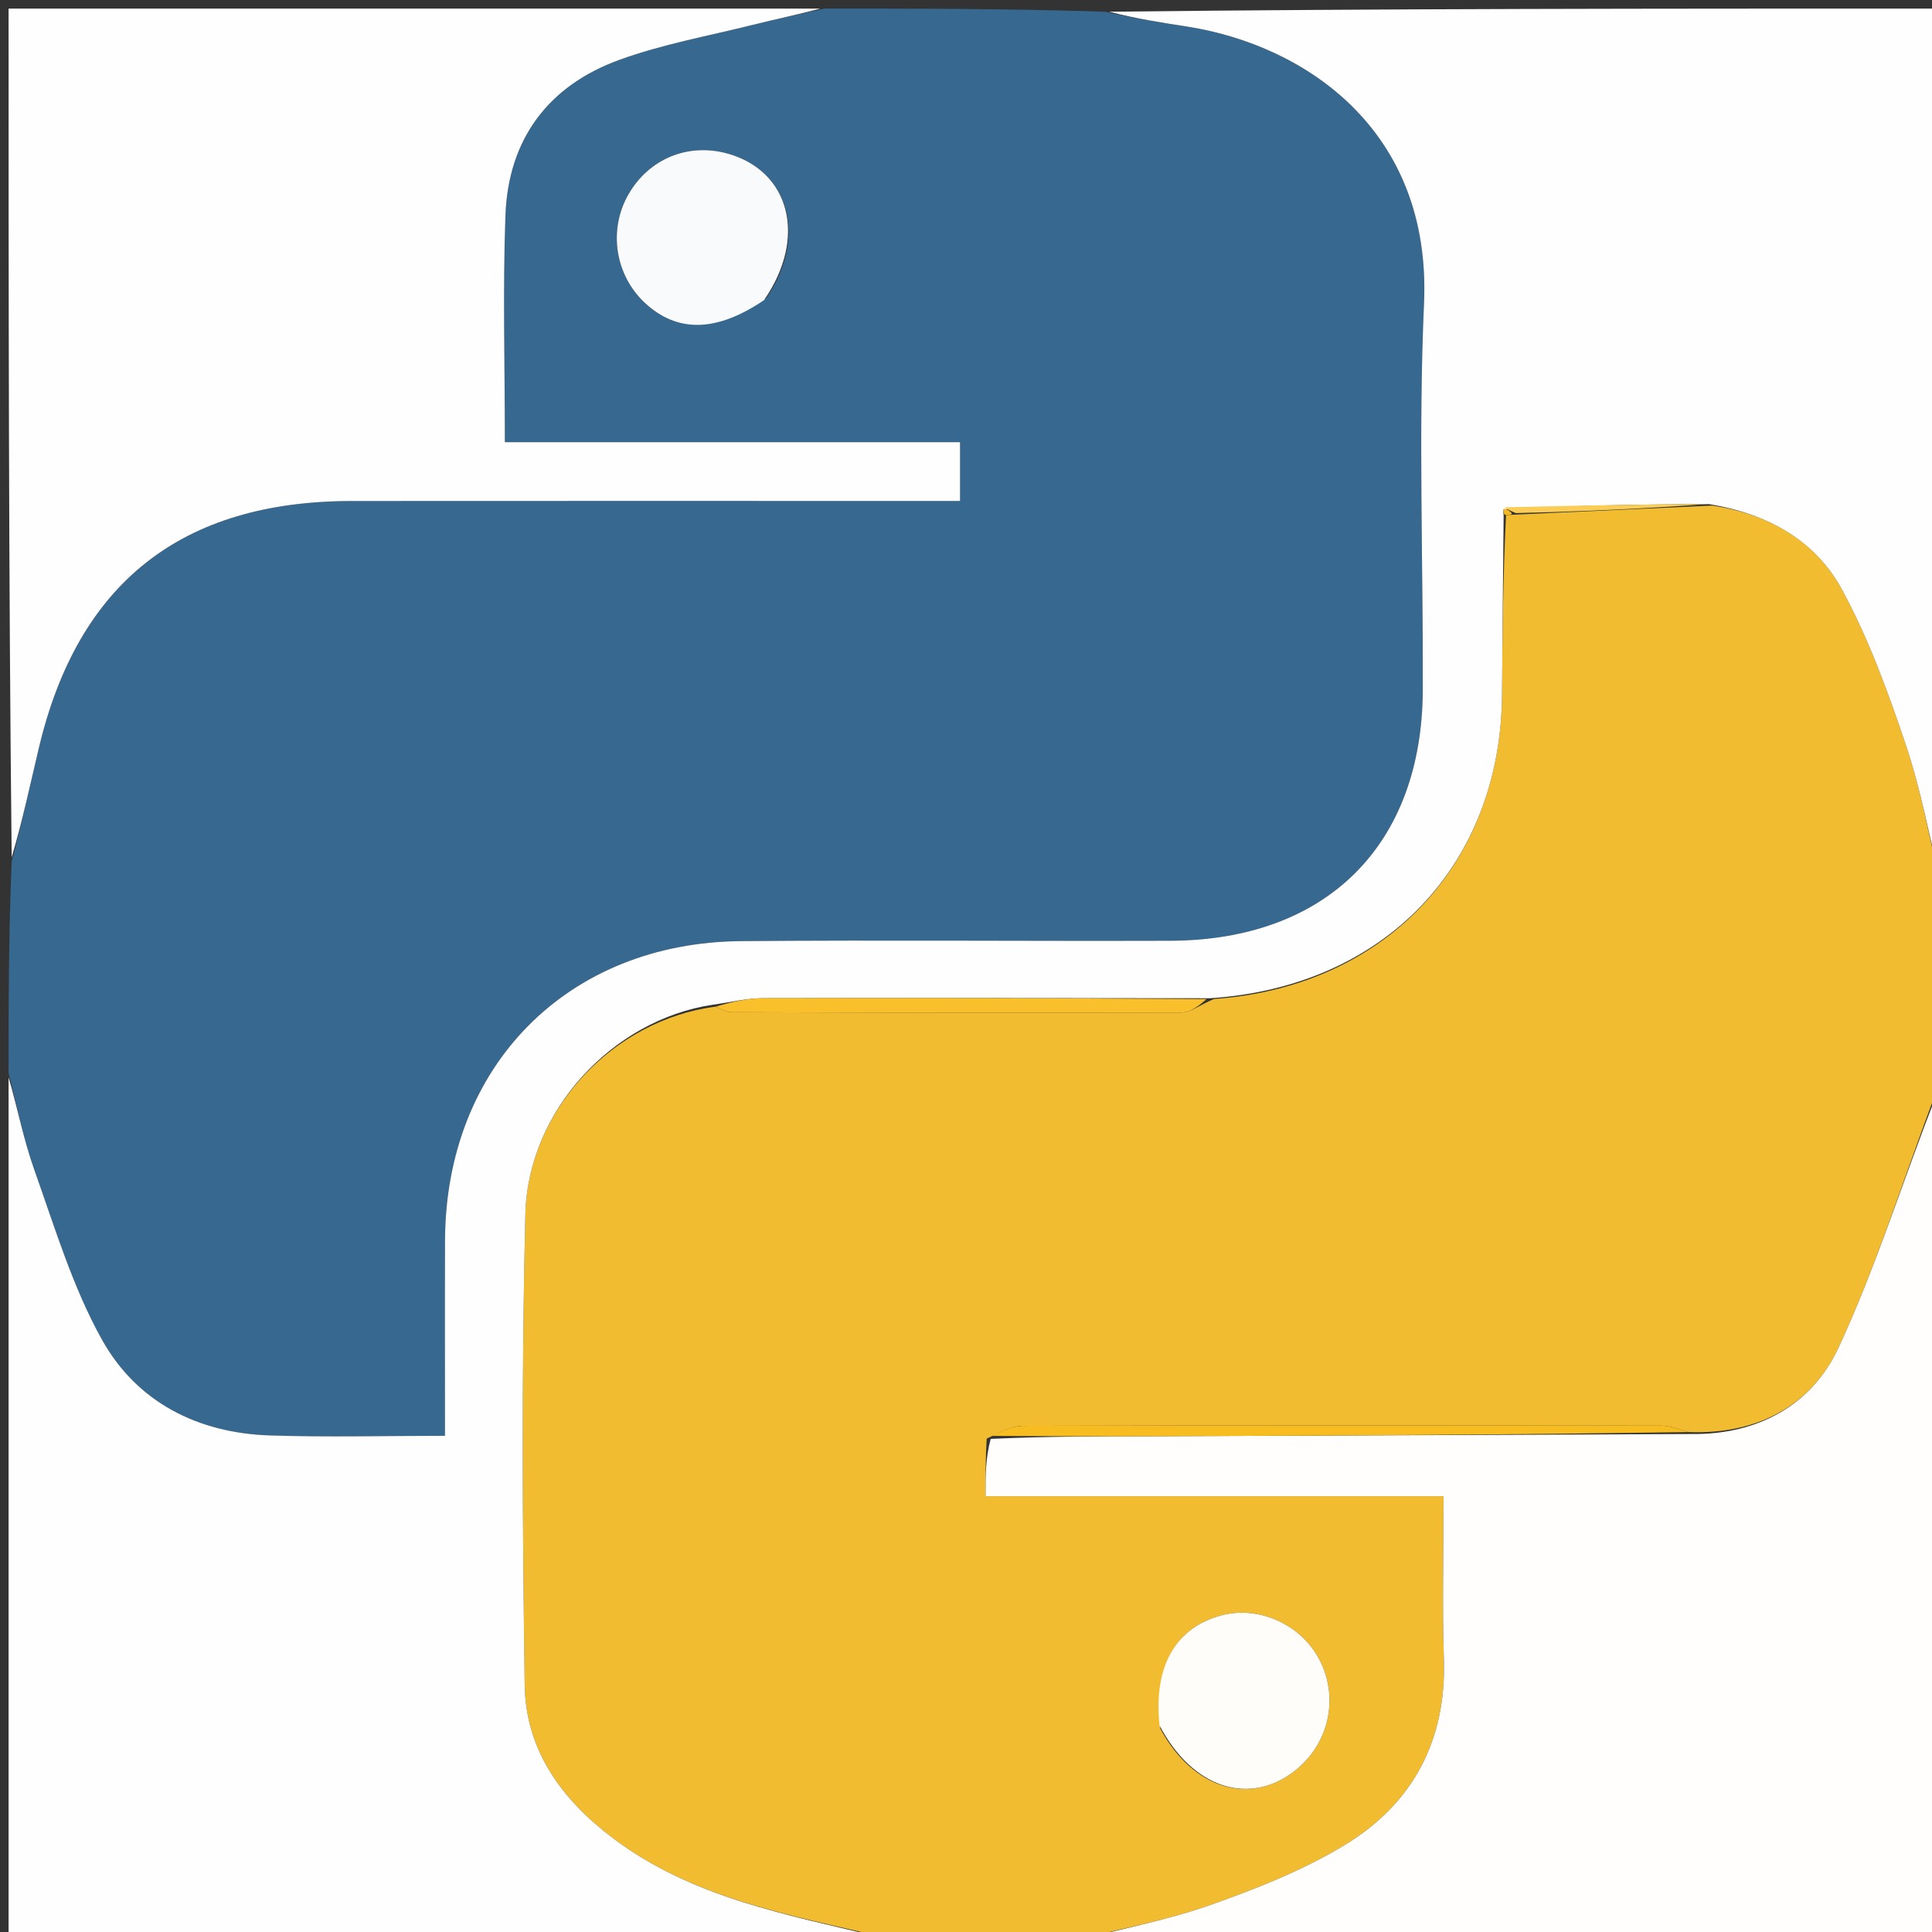 <svg version="1.1" id="Layer_1" xmlns="http://www.w3.org/2000/svg" xmlns:xlink="http://www.w3.org/1999/xlink" x="0px" y="0px"
	 width="100%" viewBox="0 0 225 225" enable-background="new 0 0 225 225" xml:space="preserve">
<rect x="0" y="0" width="225" height="225" fill="#333333" stroke="none"/>
<path fill="#376890" opacity="1" stroke="none" 
	d="
M96,1 
	C106.688,1 117.375,1 128.712,1.364 
	C132.32,2.182 135.279,2.63 138.237,3.092 
	C151.93,5.23 166.738,15.092 165.84,35.353 
	C165.176,50.316 165.748,65.332 165.698,80.323 
	C165.637,98.414 154.488,109.503 136.295,109.56 
	C119.637,109.613 102.978,109.464 86.321,109.602 
	C66.057,109.77 51.9,124.164 51.827,144.449 
	C51.801,151.9 51.823,159.351 51.823,167.214 
	C44.674,167.214 38.046,167.387 31.431,167.17 
	C23.036,166.895 15.947,163.302 11.889,156.042 
	C8.457,149.902 6.397,142.967 4.011,136.283 
	C2.706,132.629 1.984,128.768 1,125 
	C1,116.979 1,108.958 1.36,100.313 
	C2.656,95.474 3.539,91.245 4.54,87.045 
	C9.11,67.861 21.149,58.367 40.942,58.349 
	C62.742,58.329 84.541,58.344 106.341,58.344 
	C108.116,58.344 109.892,58.344 111.805,58.344 
	C111.805,55.828 111.805,53.951 111.805,51.495 
	C93.929,51.495 76.385,51.495 58.796,51.495 
	C58.796,42.302 58.549,33.68 58.864,25.078 
	C59.188,16.211 63.855,9.969 72.152,6.962 
	C77.119,5.161 82.396,4.206 87.547,2.923 
	C90.35,2.225 93.181,1.638 96,1 
M89.251,34.697 
	C94.059,27.644 91.973,19.895 84.725,17.883 
	C80.159,16.615 75.62,18.467 73.224,22.576 
	C70.808,26.721 71.605,32.036 75.131,35.299 
	C78.86,38.748 83.401,38.722 89.251,34.697 
z"/>
<path fill="#F2BC31" opacity="1" stroke="none" 
	d="
M125,226 
	C117.979,226 110.958,226 103.262,225.676 
	C91.721,222.98 80.709,221.072 71.464,214.135 
	C65.429,209.606 61.216,203.861 61.108,196.227 
	C60.851,177.953 60.733,159.665 61.184,141.398 
	C61.483,129.264 71.439,118.744 83.346,117.238 
	C84.168,117.608 84.643,117.879 85.119,117.88 
	C102.6,117.932 120.082,117.987 137.563,117.921 
	C138.704,117.917 139.841,116.952 141.407,116.339 
	C161.394,114.911 174.782,100.603 174.924,80.892 
	C174.974,73.925 175.049,66.959 175.393,59.982 
	C175.859,59.958 176.046,59.945 176.686,59.918 
	C184.436,59.564 191.732,59.224 199.418,58.88 
	C206.233,59.9 211.534,63.134 214.55,68.718 
	C217.65,74.457 219.929,80.701 222.008,86.911 
	C223.756,92.134 224.7,97.627 226,103 
	C226,110.688 226,118.375 225.663,126.701 
	C221.651,137.249 218.555,147.429 214.103,156.977 
	C211.005,163.625 204.722,167.098 196.654,166.776 
	C195.341,166.368 194.372,166.034 193.402,166.033 
	C168.673,166.002 143.944,165.986 119.215,166.054 
	C117.822,166.058 116.432,166.797 114.909,167.544 
	C114.777,169.819 114.777,171.745 114.777,174.243 
	C132.642,174.243 150.17,174.243 168.116,174.243 
	C168.116,180.939 167.953,187.069 168.154,193.186 
	C168.467,202.728 164.512,210.099 156.547,214.906 
	C151.632,217.873 146.148,220.035 140.703,221.94 
	C135.617,223.718 130.246,224.679 125,226 
M135.13,201.313 
	C138.926,208.37 145.658,210.408 150.946,206.101 
	C154.875,202.901 155.965,197.506 153.57,193.12 
	C151.363,189.081 146.476,186.955 142.144,188.152 
	C136.894,189.602 134.306,194.078 135.13,201.313 
M143.528,117.503 
	C143.528,117.503 143.486,117.519 143.528,117.503 
z"/>
<path fill="#FEFEFE" opacity="1" stroke="none" 
	d="
M82.999,117.013 
	C71.439,118.744 61.483,129.264 61.184,141.398 
	C60.733,159.665 60.851,177.953 61.108,196.227 
	C61.216,203.861 65.429,209.606 71.464,214.135 
	C80.709,221.072 91.721,222.98 102.793,225.676 
	C69.073,226 35.147,226 1,226 
	C1,192.646 1,159.292 1,125.469 
	C1.984,128.768 2.706,132.629 4.011,136.283 
	C6.397,142.967 8.457,149.902 11.889,156.042 
	C15.947,163.302 23.036,166.895 31.431,167.17 
	C38.046,167.387 44.674,167.214 51.823,167.214 
	C51.823,159.351 51.801,151.9 51.827,144.449 
	C51.9,124.164 66.057,109.77 86.321,109.602 
	C102.978,109.464 119.637,109.613 136.295,109.56 
	C154.488,109.503 165.637,98.414 165.698,80.323 
	C165.748,65.332 165.176,50.316 165.84,35.353 
	C166.738,15.092 151.93,5.23 138.237,3.092 
	C135.279,2.63 132.32,2.182 129.181,1.364 
	C161.262,1 193.524,1 226,1 
	C226,34.687 226,68.375 226,102.531 
	C224.7,97.627 223.756,92.134 222.008,86.911 
	C219.929,80.701 217.65,74.457 214.55,68.718 
	C211.534,63.134 206.233,59.9 199.042,58.712 
	C190.581,58.726 182.886,58.903 175.111,59.304 
	C175.032,59.527 175.113,59.993 175.113,59.993 
	C175.049,66.959 174.974,73.925 174.924,80.892 
	C174.782,100.603 161.394,114.911 140.947,116.254 
	C122.998,116.248 105.935,116.205 88.872,116.248 
	C86.913,116.253 84.956,116.747 82.999,117.013 
z"/>
<path fill="#FFFEFD" opacity="1" stroke="none" 
	d="
M196.999,167.005 
	C204.722,167.098 211.005,163.625 214.103,156.977 
	C218.555,147.429 221.651,137.249 225.663,127.169 
	C226,159.928 226,192.855 226,226 
	C192.646,226 159.292,226 125.469,226 
	C130.246,224.679 135.617,223.718 140.703,221.94 
	C146.148,220.035 151.632,217.873 156.547,214.906 
	C164.512,210.099 168.467,202.728 168.154,193.186 
	C167.953,187.069 168.116,180.939 168.116,174.243 
	C150.17,174.243 132.642,174.243 114.777,174.243 
	C114.777,171.745 114.777,169.819 115.374,167.573 
	C122.103,167.258 128.236,167.288 134.369,167.265 
	C155.245,167.188 176.122,167.093 196.999,167.005 
z"/>
<path fill="#FEFEFE" opacity="1" stroke="none" 
	d="
M95.531,1 
	C93.181,1.638 90.35,2.225 87.547,2.923 
	C82.396,4.206 77.119,5.161 72.152,6.962 
	C63.855,9.969 59.188,16.211 58.864,25.078 
	C58.549,33.68 58.796,42.302 58.796,51.495 
	C76.385,51.495 93.929,51.495 111.805,51.495 
	C111.805,53.951 111.805,55.828 111.805,58.344 
	C109.892,58.344 108.116,58.344 106.341,58.344 
	C84.541,58.344 62.742,58.329 40.942,58.349 
	C21.149,58.367 9.11,67.861 4.54,87.045 
	C3.539,91.245 2.656,95.474 1.36,99.845 
	C1,67.075 1,34.149 1,1 
	C32.354,1 63.708,1 95.531,1 
z"/>
<path fill="#F9FAFC" opacity="1" stroke="none" 
	d="
M88.972,34.96 
	C83.401,38.722 78.86,38.748 75.131,35.299 
	C71.605,32.036 70.808,26.721 73.224,22.576 
	C75.62,18.467 80.159,16.615 84.725,17.883 
	C91.973,19.895 94.059,27.644 88.972,34.96 
z"/>
<path fill="#FFFDF9" opacity="1" stroke="none" 
	d="
M135.039,200.954 
	C134.306,194.078 136.894,189.602 142.144,188.152 
	C146.476,186.955 151.363,189.081 153.57,193.12 
	C155.965,197.506 154.875,202.901 150.946,206.101 
	C145.658,210.408 138.926,208.37 135.039,200.954 
z"/>
<path fill="#F9C02B" opacity="1" stroke="none" 
	d="
M83.346,117.238 
	C84.956,116.747 86.913,116.253 88.872,116.248 
	C105.935,116.205 122.998,116.248 140.52,116.35 
	C139.841,116.952 138.704,117.917 137.563,117.921 
	C120.082,117.987 102.6,117.932 85.119,117.88 
	C84.643,117.879 84.168,117.608 83.346,117.238 
z"/>
<path fill="#F7BD20" opacity="1" stroke="none" 
	d="
M196.654,166.776 
	C176.122,167.093 155.245,167.188 134.369,167.265 
	C128.236,167.288 122.103,167.258 115.506,167.223 
	C116.432,166.797 117.822,166.058 119.215,166.054 
	C143.944,165.986 168.673,166.002 193.402,166.033 
	C194.372,166.034 195.341,166.368 196.654,166.776 
z"/>
<path fill="#FBCD57" opacity="1" stroke="none" 
	d="
M175.19,59.081 
	C182.886,58.903 190.581,58.726 198.653,58.716 
	C191.732,59.224 184.436,59.564 176.529,59.754 
	C175.694,59.405 175.451,59.23 175.19,59.081 
z"/>
<path fill="#F2B924" opacity="1" stroke="none" 
	d="
M175.111,59.304 
	C175.451,59.23 175.694,59.405 176.075,59.769 
	C176.046,59.945 175.859,59.958 175.393,59.982 
	C175.113,59.993 175.032,59.527 175.111,59.304 
z"/>
<path fill="#F9C02B" opacity="1" stroke="none" 
	d="
M143.507,117.511 
	C143.486,117.519 143.528,117.503 143.507,117.511 
z"/>
</svg>